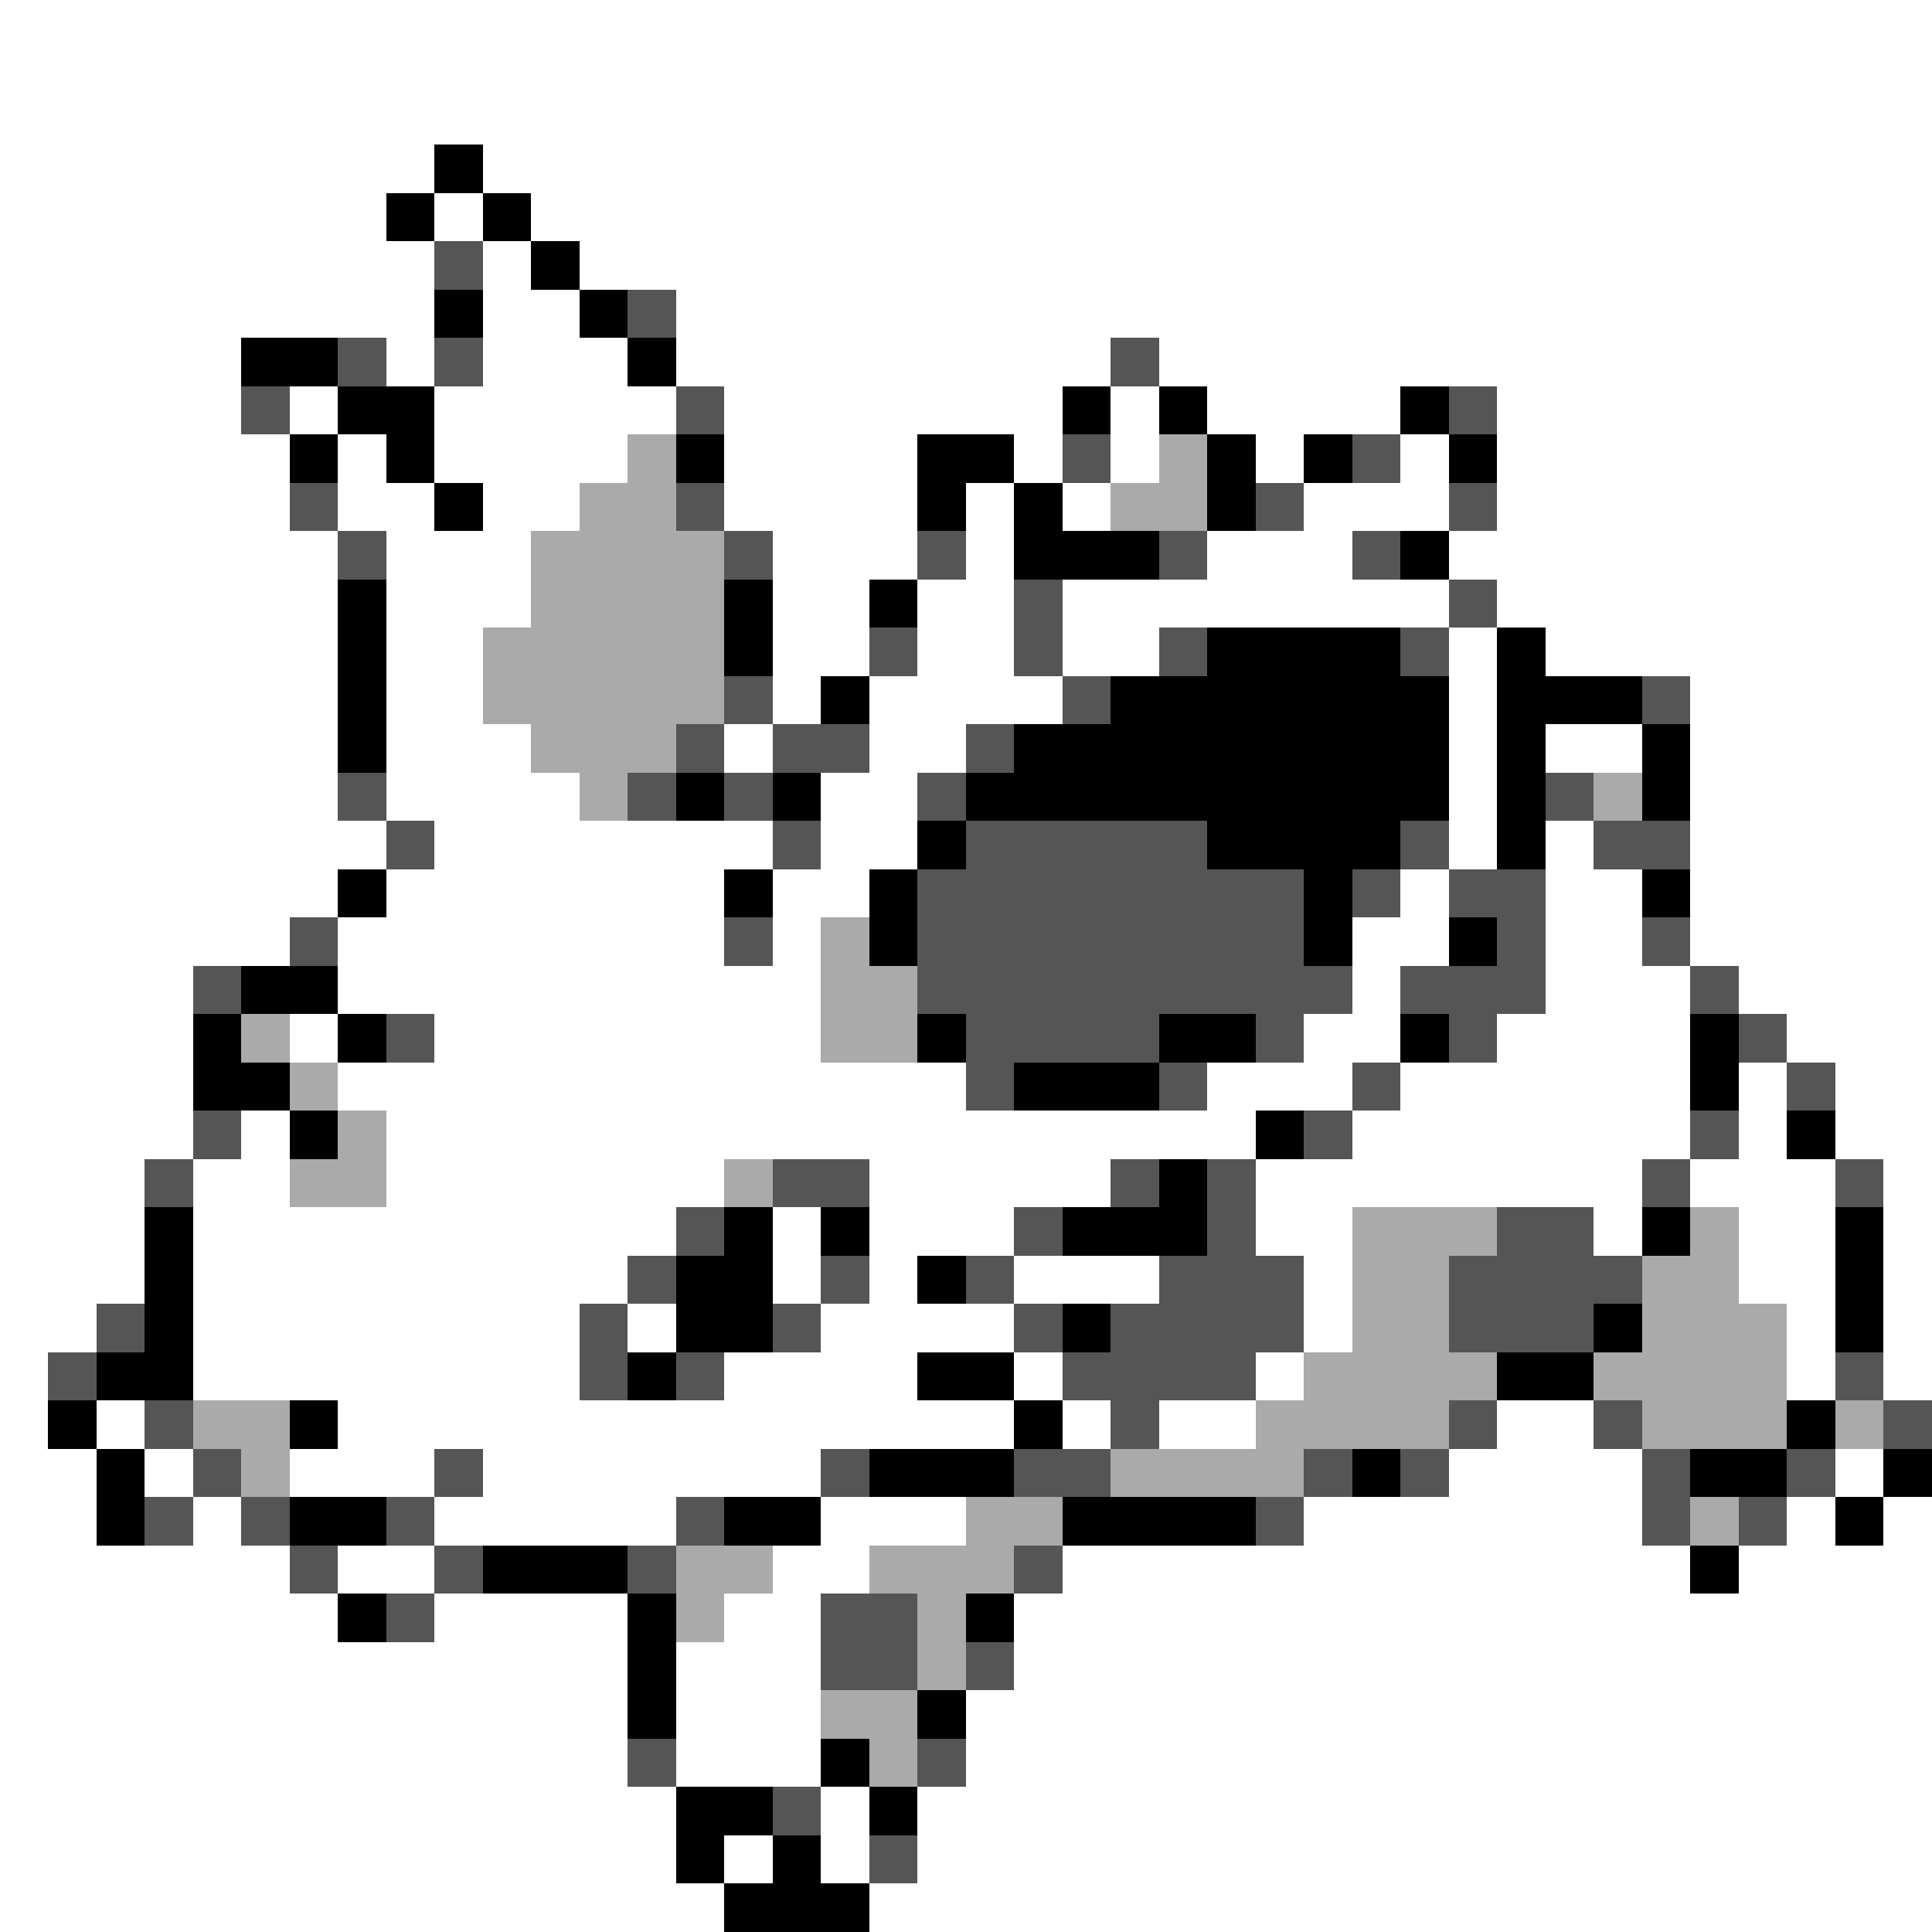 <svg xmlns="http://www.w3.org/2000/svg" viewBox="0 -0.5 40 40" shape-rendering="crispEdges">
<rect x="0" y="-0.5" width="40" height="40" fill="#808080" stroke="none"/>
<path stroke="#ffffff" d="M0 0h40M0 1h40M0 2h40M0 3h9M10 3h30M0 4h8M9 4h1M11 4h29M0 5h9M10 5h1M12 5h28M0 6h9M10 6h2M14 6h26M0 7h5M8 7h1M10 7h3M14 7h9M24 7h16M0 8h5M6 8h1M9 8h5M15 8h7M23 8h1M25 8h4M31 8h9M0 9h6M7 9h1M9 9h4M15 9h4M21 9h1M23 9h1M26 9h1M29 9h1M31 9h9M0 10h6M7 10h2M10 10h2M15 10h4M20 10h1M22 10h1M27 10h3M31 10h9M0 11h7M8 11h3M16 11h3M20 11h1M25 11h3M30 11h10M0 12h7M8 12h3M16 12h2M19 12h2M22 12h8M31 12h9M0 13h7M8 13h2M16 13h2M19 13h2M22 13h2M30 13h1M32 13h8M0 14h7M8 14h2M16 14h1M18 14h4M30 14h1M35 14h5M0 15h7M8 15h3M15 15h1M18 15h2M30 15h1M32 15h2M35 15h5M0 16h7M8 16h4M17 16h2M30 16h1M35 16h5M0 17h8M9 17h7M17 17h2M30 17h1M32 17h1M35 17h5M0 18h7M8 18h7M16 18h2M29 18h1M32 18h2M35 18h5M0 19h6M7 19h8M16 19h1M28 19h2M32 19h2M35 19h5M0 20h4M7 20h10M28 20h1M32 20h3M36 20h4M0 21h4M6 21h1M9 21h8M27 21h2M31 21h4M37 21h3M0 22h4M7 22h13M25 22h3M29 22h6M36 22h1M38 22h2M0 23h4M5 23h1M8 23h18M28 23h7M36 23h1M38 23h2M0 24h3M4 24h2M8 24h7M18 24h5M26 24h8M35 24h3M39 24h1M0 25h3M4 25h10M16 25h1M18 25h3M26 25h2M33 25h1M36 25h2M39 25h1M0 26h3M4 26h9M16 26h1M18 26h1M21 26h3M27 26h1M36 26h2M39 26h1M0 27h2M4 27h8M13 27h1M17 27h4M27 27h1M37 27h1M39 27h1M0 28h1M4 28h8M15 28h4M21 28h1M26 28h1M37 28h1M39 28h1M0 29h1M2 29h1M7 29h14M22 29h1M24 29h2M31 29h2M0 30h2M3 30h1M6 30h3M10 30h7M30 30h4M38 30h1M0 31h2M4 31h1M9 31h5M17 31h3M27 31h7M37 31h1M39 31h1M0 32h6M7 32h2M16 32h2M22 32h13M36 32h4M0 33h7M9 33h4M15 33h2M21 33h19M0 34h13M14 34h3M21 34h19M0 35h13M14 35h3M20 35h20M0 36h13M14 36h3M20 36h20M0 37h14M17 37h1M19 37h21M0 38h14M15 38h1M17 38h1M19 38h21M0 39h15M18 39h22" />
<path stroke="#000000" d="M9 3h1M8 4h1M10 4h1M11 5h1M9 6h1M12 6h1M5 7h2M13 7h1M7 8h2M22 8h1M24 8h1M29 8h1M6 9h1M8 9h1M14 9h1M19 9h2M25 9h1M27 9h1M30 9h1M9 10h1M19 10h1M21 10h1M25 10h1M21 11h3M29 11h1M7 12h1M15 12h1M18 12h1M7 13h1M15 13h1M25 13h4M31 13h1M7 14h1M17 14h1M23 14h7M31 14h3M7 15h1M21 15h9M31 15h1M34 15h1M14 16h1M16 16h1M20 16h10M31 16h1M34 16h1M19 17h1M25 17h4M31 17h1M7 18h1M15 18h1M18 18h1M27 18h1M34 18h1M18 19h1M27 19h1M30 19h1M5 20h2M4 21h1M7 21h1M19 21h1M24 21h2M29 21h1M35 21h1M4 22h2M21 22h3M35 22h1M6 23h1M26 23h1M37 23h1M24 24h1M3 25h1M15 25h1M17 25h1M22 25h3M34 25h1M38 25h1M3 26h1M14 26h2M19 26h1M38 26h1M3 27h1M14 27h2M22 27h1M33 27h1M38 27h1M2 28h2M13 28h1M19 28h2M31 28h2M1 29h1M6 29h1M21 29h1M37 29h1M2 30h1M18 30h3M28 30h1M35 30h2M39 30h1M2 31h1M6 31h2M15 31h2M22 31h4M38 31h1M10 32h3M35 32h1M7 33h1M13 33h1M20 33h1M13 34h1M13 35h1M19 35h1M17 36h1M14 37h2M18 37h1M14 38h1M16 38h1M15 39h3" />
<path stroke="#555555" d="M9 5h1M13 6h1M7 7h1M9 7h1M23 7h1M5 8h1M14 8h1M30 8h1M22 9h1M28 9h1M6 10h1M14 10h1M26 10h1M30 10h1M7 11h1M15 11h1M19 11h1M24 11h1M28 11h1M21 12h1M30 12h1M18 13h1M21 13h1M24 13h1M29 13h1M15 14h1M22 14h1M34 14h1M14 15h1M16 15h2M20 15h1M7 16h1M13 16h1M15 16h1M19 16h1M32 16h1M8 17h1M16 17h1M20 17h5M29 17h1M33 17h2M19 18h8M28 18h1M30 18h2M6 19h1M15 19h1M19 19h8M31 19h1M34 19h1M4 20h1M19 20h9M29 20h3M35 20h1M8 21h1M20 21h4M26 21h1M30 21h1M36 21h1M20 22h1M24 22h1M28 22h1M37 22h1M4 23h1M27 23h1M35 23h1M3 24h1M16 24h2M23 24h1M25 24h1M34 24h1M38 24h1M14 25h1M21 25h1M25 25h1M31 25h2M13 26h1M17 26h1M20 26h1M24 26h3M30 26h4M2 27h1M12 27h1M16 27h1M21 27h1M23 27h4M30 27h3M1 28h1M12 28h1M14 28h1M22 28h4M38 28h1M3 29h1M23 29h1M30 29h1M33 29h1M39 29h1M4 30h1M9 30h1M17 30h1M21 30h2M27 30h1M29 30h1M34 30h1M37 30h1M3 31h1M5 31h1M8 31h1M14 31h1M26 31h1M34 31h1M36 31h1M6 32h1M9 32h1M13 32h1M21 32h1M8 33h1M17 33h2M17 34h2M20 34h1M13 36h1M19 36h1M16 37h1M18 38h1" />
<path stroke="#aaaaaa" d="M13 9h1M24 9h1M12 10h2M23 10h2M11 11h4M11 12h4M10 13h5M10 14h5M11 15h3M12 16h1M33 16h1M17 19h1M17 20h2M5 21h1M17 21h2M6 22h1M7 23h1M6 24h2M15 24h1M28 25h3M35 25h1M28 26h2M34 26h2M28 27h2M34 27h3M27 28h4M33 28h4M4 29h2M26 29h4M34 29h3M38 29h1M5 30h1M23 30h4M20 31h2M35 31h1M14 32h2M18 32h3M14 33h1M19 33h1M19 34h1M17 35h2M18 36h1" />
</svg>